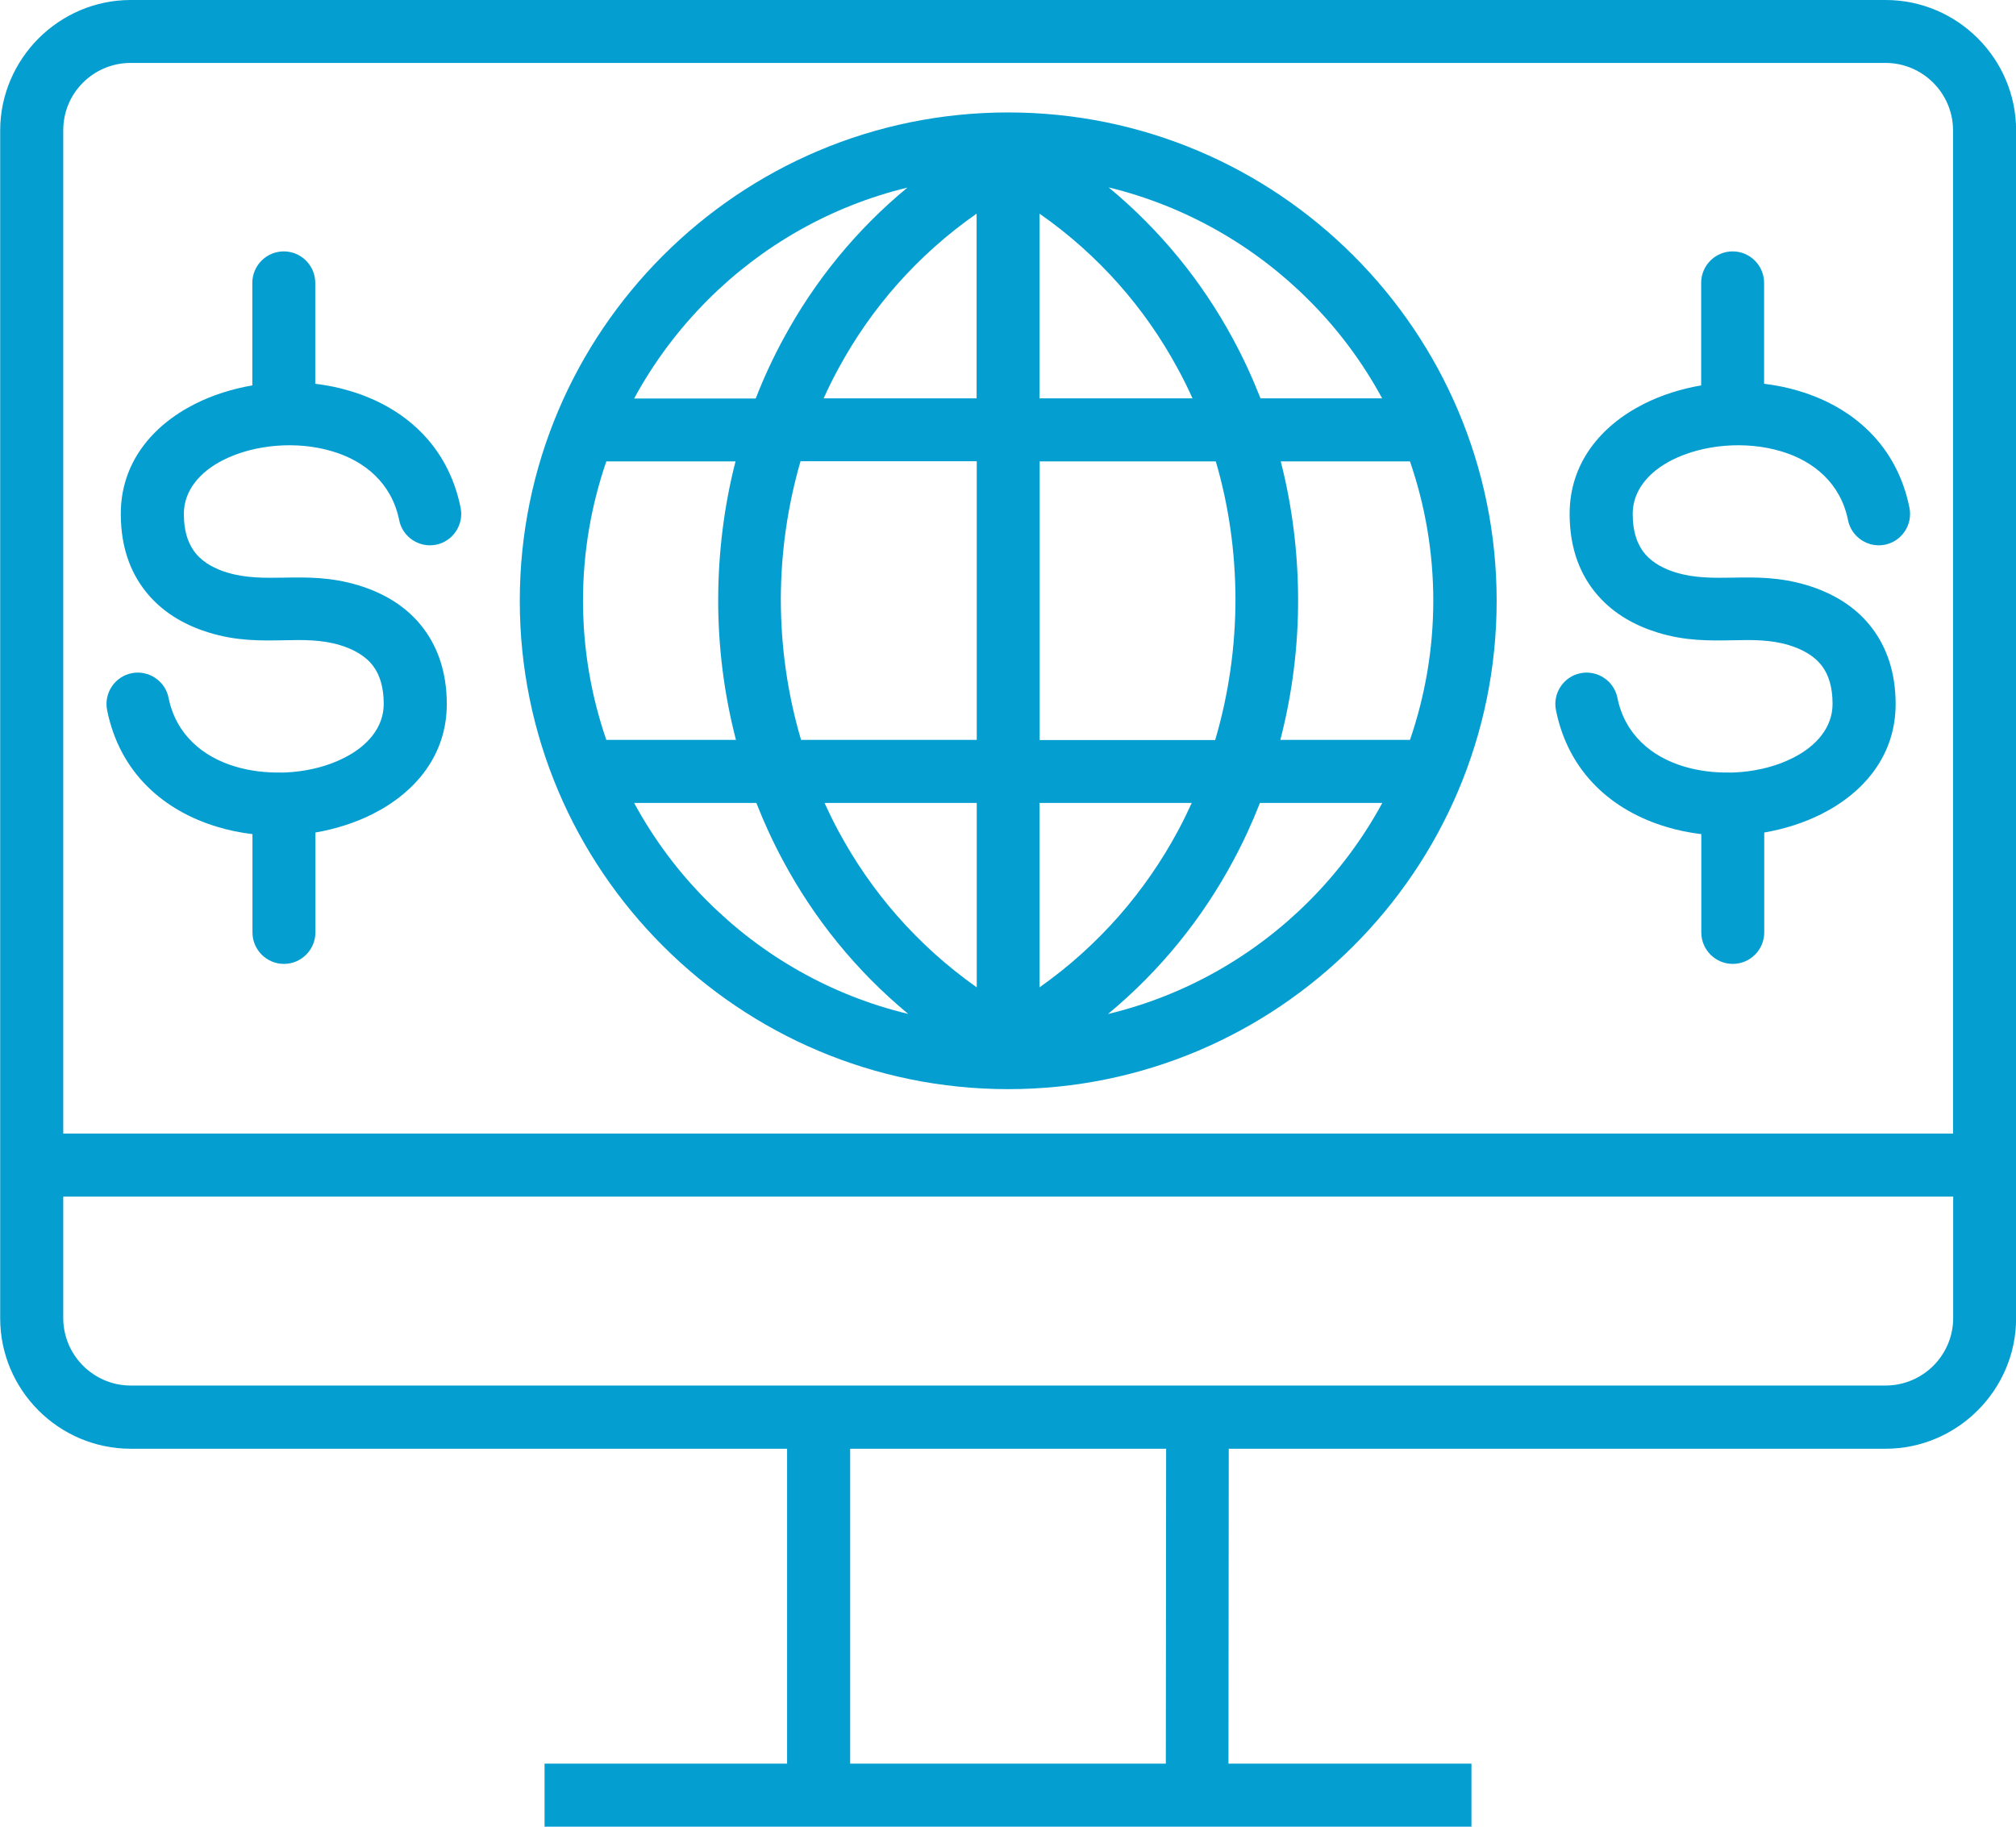<?xml version="1.0" ?><!DOCTYPE svg  PUBLIC '-//W3C//DTD SVG 1.0//EN'  'http://www.w3.org/TR/2001/REC-SVG-20010904/DTD/svg10.dtd'><svg height="58px" style="shape-rendering:geometricPrecision; text-rendering:geometricPrecision; image-rendering:optimizeQuality; fill-rule:evenodd; clip-rule:evenodd" version="1.0" viewBox="0 0 13839 12542" width="64px" xml:space="preserve" xmlns="http://www.w3.org/2000/svg" xmlns:xlink="http://www.w3.org/1999/xlink"><defs><style type="text/css">
   <![CDATA[
    .fil0 {fill:#059ed1;fill-rule:nonzero}
   ]]>
  </style></defs><g id="Layer_x0020_1"><path class="fil0" d="M8435 9947l-2 2162 1668 0 0 433 -6363 0 0 -433 1665 0 0 -2162 -4506 0c-247,0 -471,-101 -633,-263 -162,-162 -263,-386 -263,-633l0 -8155c0,-245 101,-469 263,-632l1 -1c163,-162 386,-263 632,-263l12047 0c247,0 471,101 633,263 162,162 263,386 263,633l0 8155c0,246 -101,470 -263,632l-1 1c-162,162 -386,263 -632,263l-4508 0zm-432 2162l2 -2162 -2169 0 0 2162 2168 0zm3877 -6804l13 -1 6 0 50 -3c130,-11 255,-44 360,-98 159,-80 271,-208 271,-370 0,-117 -28,-200 -71,-258 -54,-74 -140,-118 -227,-145 -127,-39 -257,-37 -385,-34 -163,3 -326,6 -518,-53l0 0c-146,-45 -294,-122 -409,-253 -117,-133 -195,-315 -195,-562 0,-346 211,-604 510,-755 119,-60 254,-103 393,-127l0 -704c0,-119 97,-216 216,-216 119,0 216,97 216,216l0 693c82,10 163,26 241,50 364,109 670,368 757,802 23,116 -53,230 -169,253 -116,23 -230,-53 -253,-169 -51,-253 -236,-406 -458,-472 -123,-37 -258,-49 -389,-38 -130,11 -255,44 -360,97 -159,80 -271,208 -271,370 0,130 35,218 87,278 54,62 132,101 210,125l1 0 0 0c128,39 257,37 385,35 162,-3 326,-5 517,53 163,50 330,140 448,300 95,128 157,297 157,515 0,346 -210,604 -509,755 -119,60 -254,103 -393,127l0 686c0,119 -97,216 -216,216 -119,0 -216,-97 -216,-216l0 -675c-82,-10 -163,-26 -241,-50 -364,-109 -670,-368 -757,-802 -23,-116 53,-230 169,-253 116,-23 230,53 253,169 51,253 236,406 458,472 100,30 207,43 315,41l3 0 4 0zm-9946 0l13 -1 6 0 50 -3c130,-11 255,-44 360,-98 159,-80 271,-208 271,-370 0,-117 -28,-200 -71,-258 -54,-74 -140,-118 -227,-145 -127,-39 -257,-37 -385,-34 -163,3 -326,6 -518,-53l0 0c-146,-45 -294,-122 -409,-253 -117,-133 -195,-315 -195,-562 0,-346 211,-604 510,-755 119,-60 254,-103 393,-127l0 -704c0,-119 97,-216 216,-216 119,0 216,97 216,216l0 693c82,10 163,26 241,50 364,109 670,368 757,802 23,116 -53,230 -169,253 -116,23 -230,-53 -253,-169 -51,-253 -236,-406 -458,-472 -123,-37 -258,-49 -389,-38 -130,11 -255,44 -360,97 -159,80 -271,208 -271,370 0,130 35,218 87,278 54,62 132,101 210,125l1 0 0 0c128,39 257,37 385,35 162,-3 326,-5 517,53 163,50 330,140 448,300 95,128 157,297 157,515 0,346 -210,604 -509,755 -119,60 -254,103 -393,127l0 686c0,119 -97,216 -216,216 -119,0 -216,-97 -216,-216l0 -675c-82,-10 -163,-26 -241,-50 -364,-109 -670,-368 -757,-802 -23,-116 53,-230 169,-253 116,-23 230,53 253,169 51,253 236,406 458,472 100,30 207,43 315,41l0 0 3 0 4 0zm5678 -4017c355,294 638,645 847,1030 74,135 138,275 194,417l835 0c-135,-249 -305,-477 -504,-675l-1 -1c-371,-371 -843,-643 -1371,-772zm1180 1880c79,309 118,626 119,944 1,326 -40,652 -122,968l890 0c103,-300 160,-621 160,-956 0,-335 -57,-657 -160,-956l-887 0zm-143 2345c-53,135 -114,268 -183,396 -211,394 -498,753 -860,1053 531,-127 1005,-400 1378,-773l1 -1c198,-198 369,-426 504,-675l-839 0zm-1513 1266c411,-290 728,-661 950,-1074 34,-63 65,-127 95,-192l-1045 0 0 1266zm1206 -1699c93,-315 139,-642 139,-968 -1,-319 -45,-638 -135,-944l-1209 0 0 1913 1206 0zm-156 -2345c-32,-72 -67,-142 -105,-211 -221,-407 -537,-772 -945,-1057l0 1268 1050 0zm-1482 -1268c-408,285 -724,650 -945,1057 -38,69 -73,140 -105,211l1050 0 0 -1268zm-1209 1701c-89,307 -134,625 -135,944 0,327 46,654 139,968l1206 0 0 -1913 -1209 0zm165 2345c30,65 61,129 95,192 222,414 539,784 950,1074l0 -1266 -1045 0zm575 1449c-362,-300 -649,-659 -860,-1053 -69,-128 -130,-261 -183,-396l-839 0c135,249 305,477 504,675l1 1c373,373 847,646 1378,773zm-1183 -1882c-82,-316 -123,-643 -122,-968 1,-318 40,-636 119,-944l-887 0c-103,300 -160,621 -160,956 0,335 57,657 160,956l890 0zm136 -2345c56,-143 120,-282 194,-417 209,-385 492,-737 847,-1030 -528,128 -1000,400 -1371,772l-1 1c-198,198 -369,426 -504,675l835 0zm1733 -1963c924,0 1762,375 2369,982l1 1 1 1c607,607 982,1445 982,2369 0,924 -375,1762 -982,2369l-1 1 -1 1c-607,607 -1444,982 -2369,982 -924,0 -1762,-375 -2369,-982l-1 -1 -1 -1c-607,-607 -982,-1444 -982,-2369 0,-924 375,-1762 982,-2369l1 -1 1 -1c607,-607 1445,-982 2369,-982zm-6487 7011l12973 0 0 -6888c0,-127 -52,-243 -136,-327 -84,-84 -200,-136 -327,-136l-12047 0c-128,0 -244,52 -327,135l-1 1c-84,83 -135,199 -135,327l0 6888zm12973 433l-12973 0 0 834c0,127 52,243 136,327 84,84 200,136 327,136l12047 0c127,0 244,-52 328,-136 84,-84 136,-200 136,-328l0 -834z"/></g></svg>
